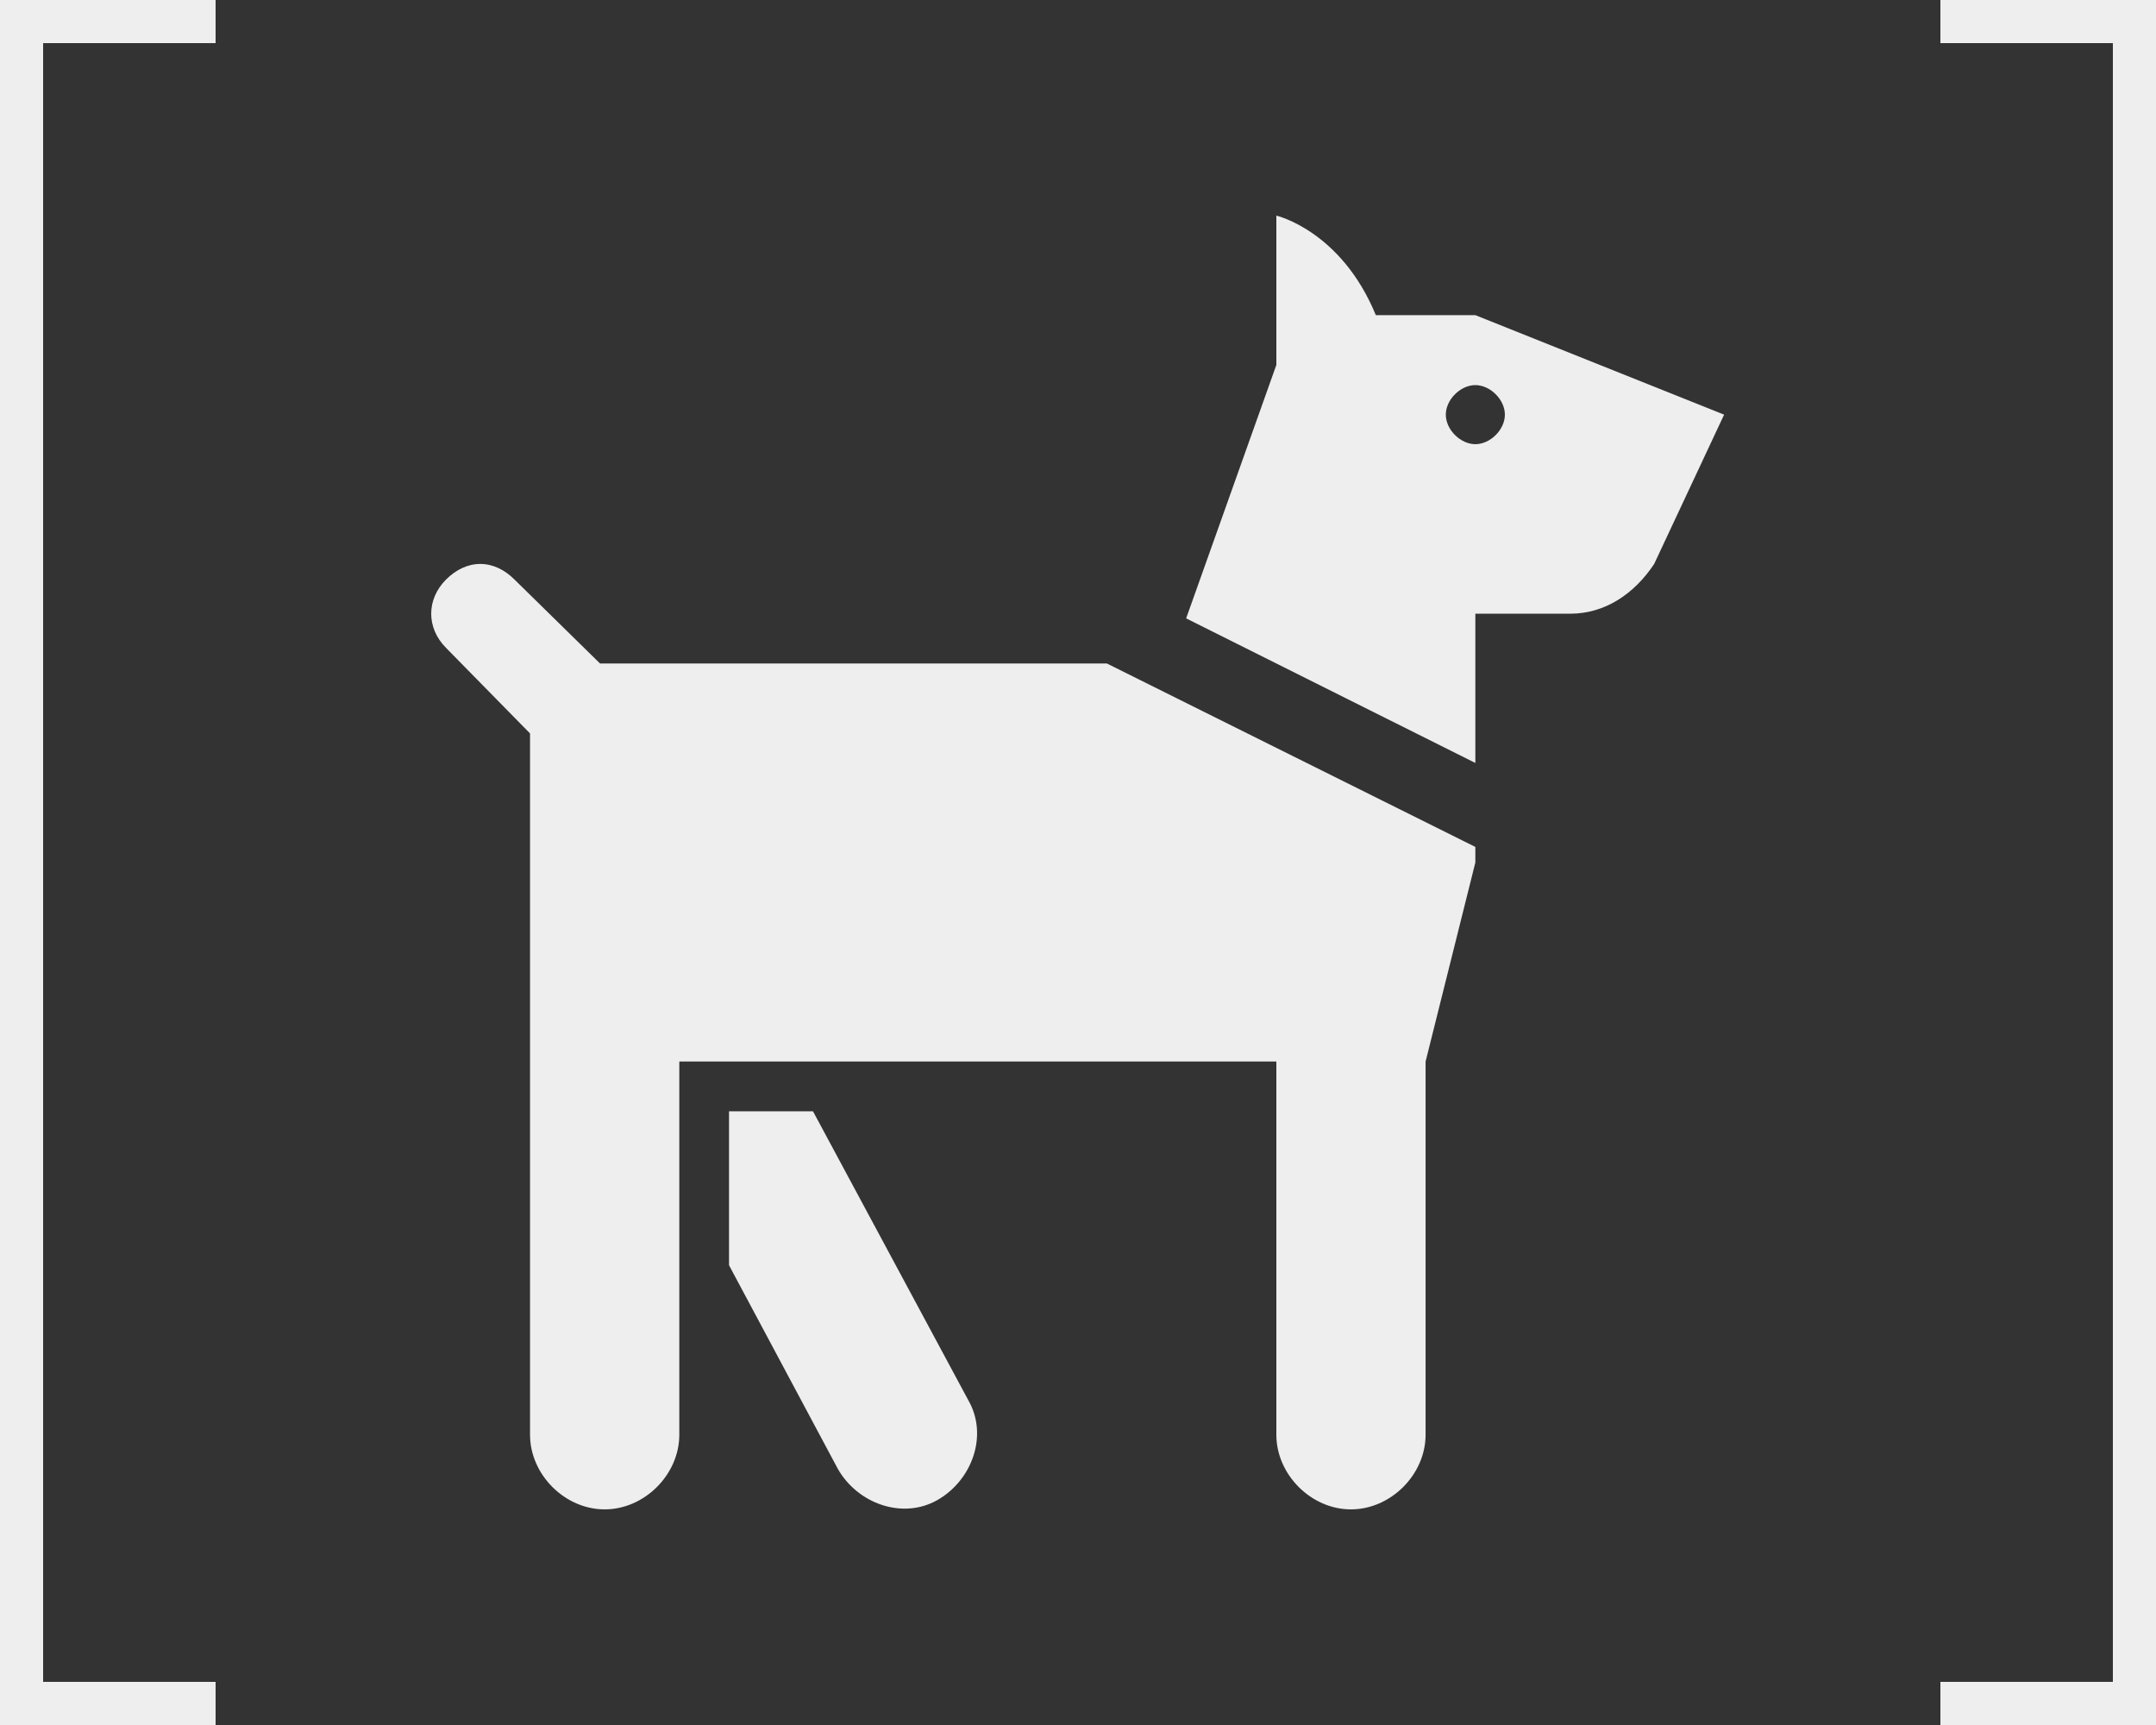 <svg width="50" height="40" viewBox="0 0 50 40" fill="none" xmlns="http://www.w3.org/2000/svg">
<rect x="0" y="0" width="50" height="40" fill="#333333" stroke="none"/>
<path fill-rule="evenodd" clip-rule="evenodd" d="M29.6 5V8.462L27.508 14.339L34.215 17.692V14.231H36.414C37.221 14.231 37.902 13.771 38.362 13.077L39.984 9.615L34.215 7.308H31.907C31.101 5.347 29.6 5 29.6 5ZM34.215 8.93C34.562 8.93 34.9 9.268 34.9 9.615C34.9 9.962 34.562 10.3 34.215 10.3C33.868 10.3 33.53 9.962 33.53 9.615C33.53 9.268 33.868 8.93 34.215 8.93ZM11.138 13.077C10.85 13.077 10.575 13.208 10.345 13.438C9.885 13.897 9.885 14.564 10.345 15.024L12.292 17.007V33.269C12.292 34.193 13.099 35 14.023 35C14.947 35 15.754 34.193 15.754 33.269V24.615H29.6V33.269C29.6 34.193 30.406 35 31.33 35C32.254 35 33.061 34.193 33.061 33.269V24.615L34.215 20V19.639L25.669 15.385H13.915L11.931 13.438C11.701 13.208 11.427 13.077 11.138 13.077ZM16.907 25.769V29.339L19.431 34.062C19.891 34.869 20.932 35.243 21.739 34.784C22.546 34.324 22.92 33.283 22.46 32.476L18.854 25.769H16.907Z" fill="#EEEEEE"/>
<path d="M49 1H45V0H50V40H45V39H49V1ZM49 39V1H45V0H50V40H45V39H49ZM1 39V1H5V0H0V40H5V39H1ZM1 1H5V0H0V40H5V39H1V1Z" fill="#EEEEEE"/>
</svg>
